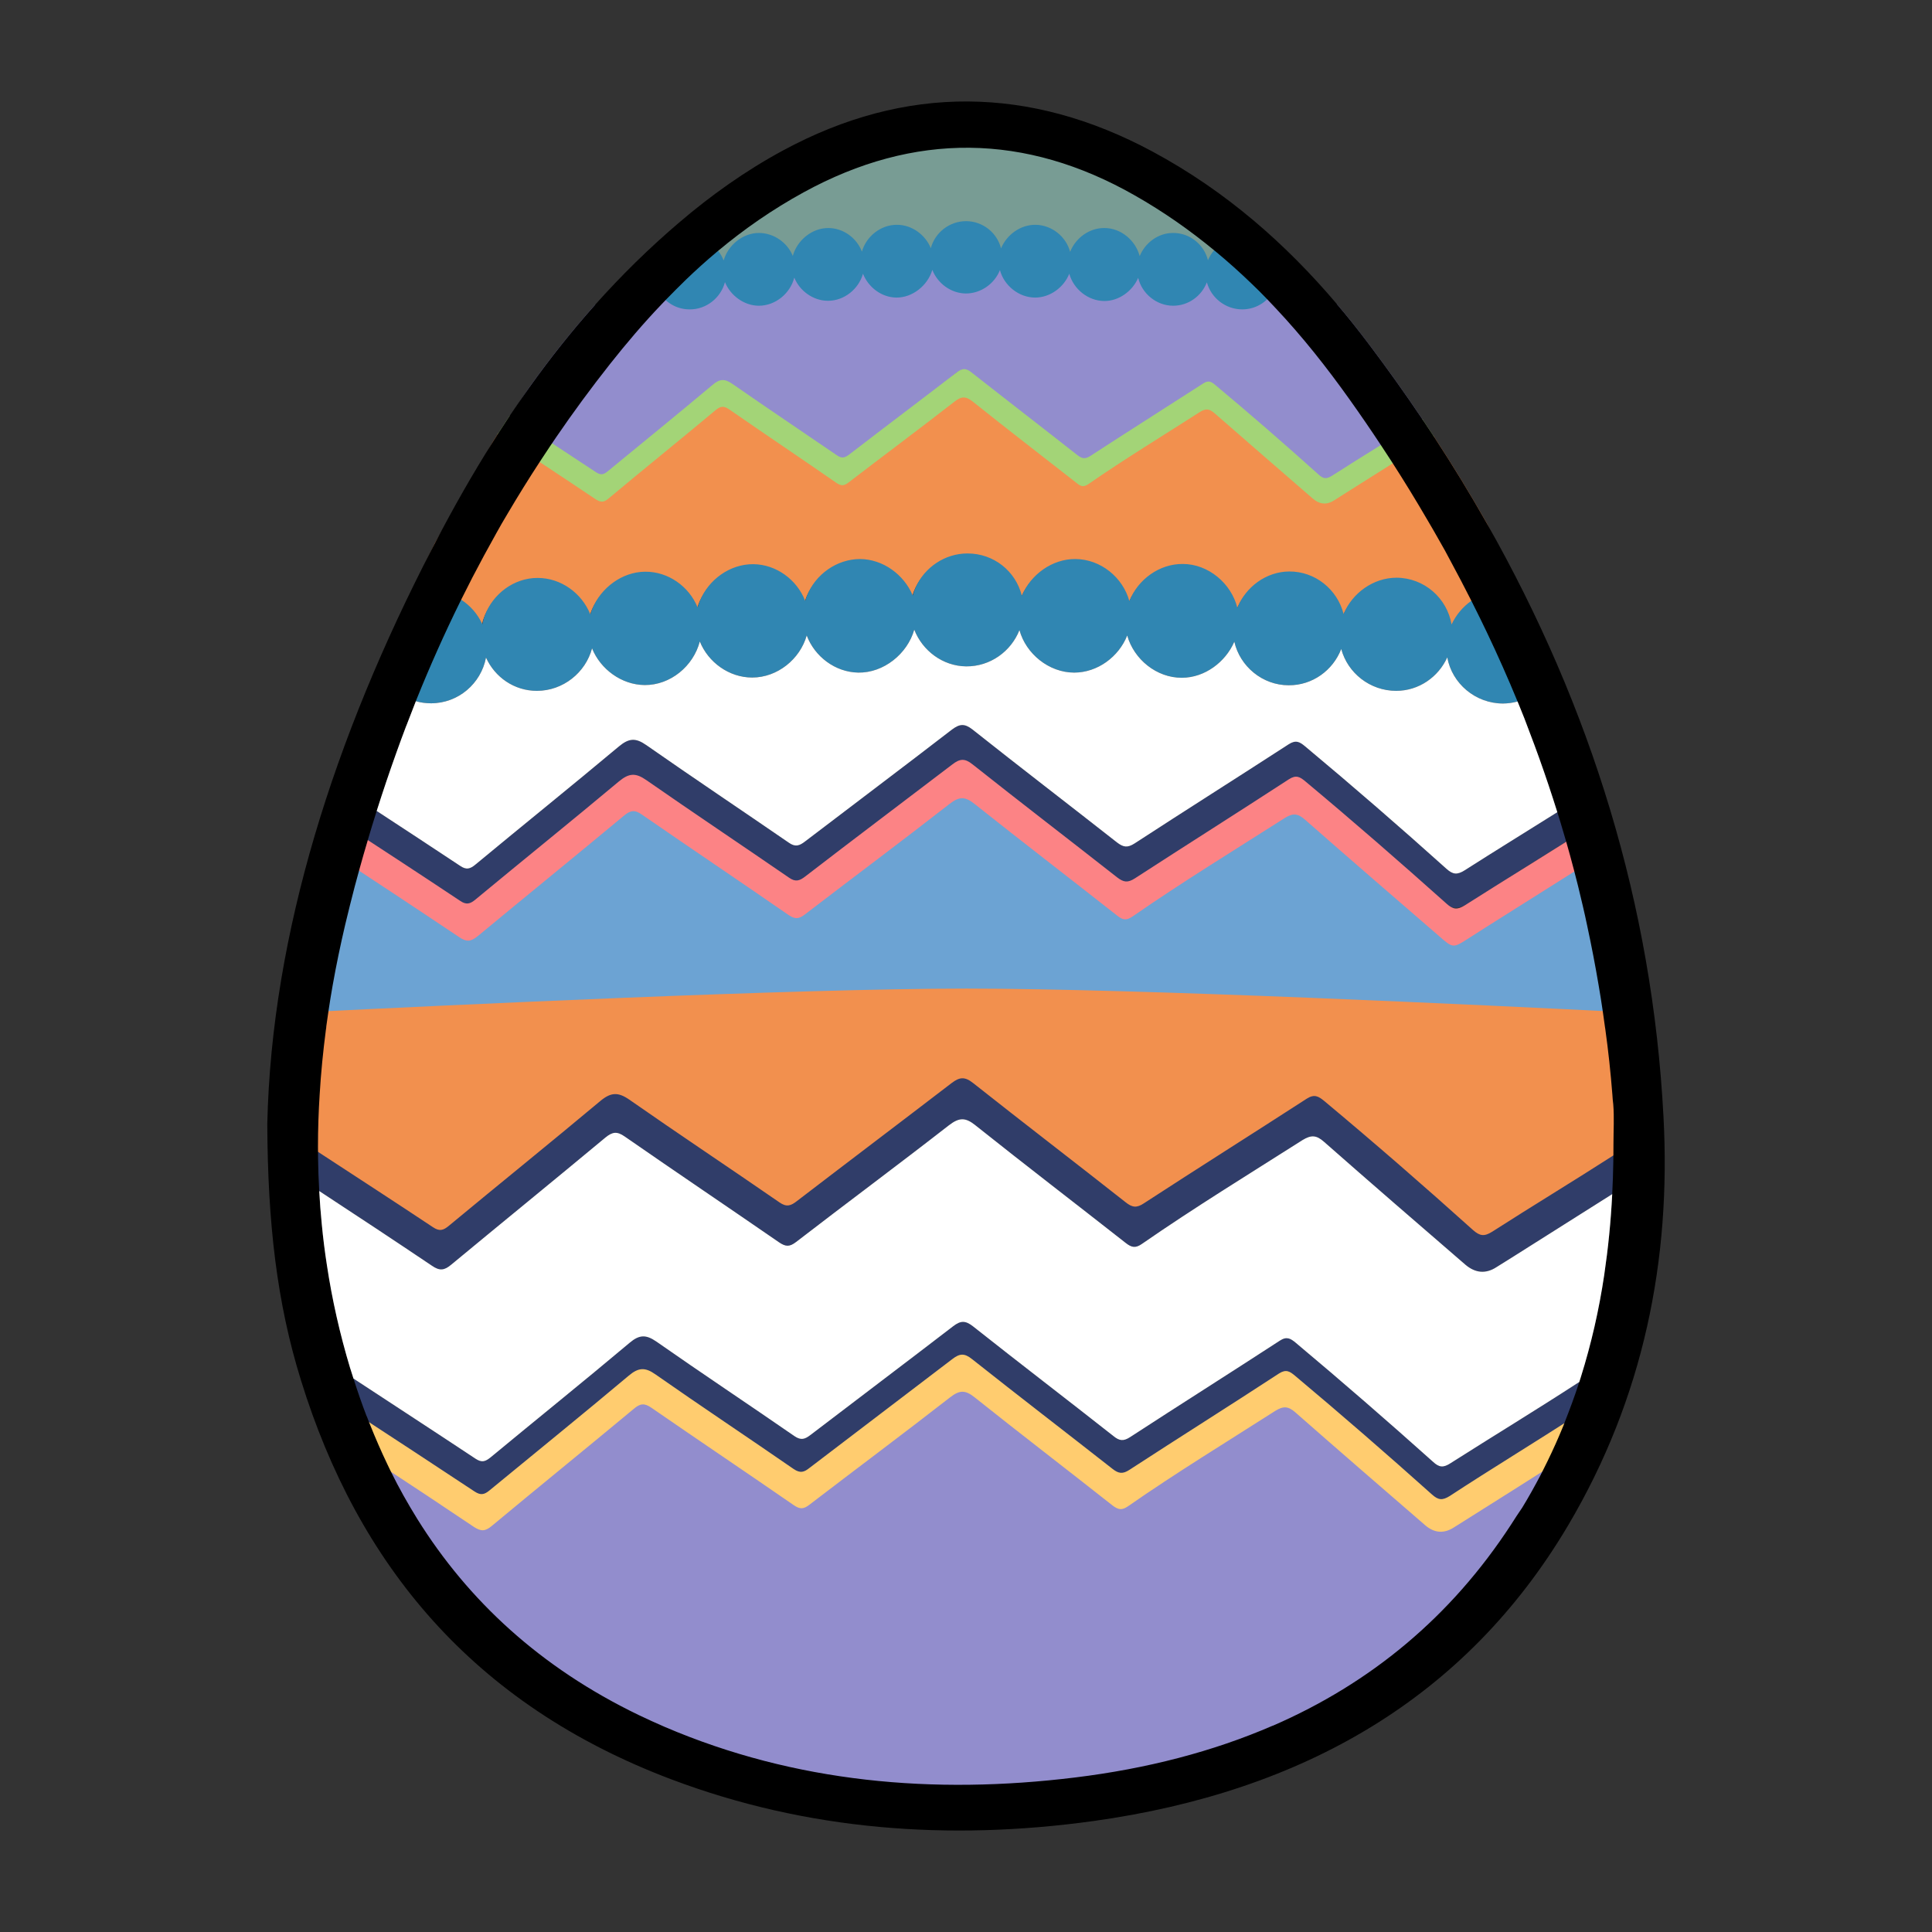 <?xml version="1.0" encoding="UTF-8"?><svg id="Calque_1" xmlns="http://www.w3.org/2000/svg" viewBox="0 0 900 900"><rect x="0" y="0" width="900" height="900" fill="#333333" stroke="none"/><defs><style>.cls-1,.cls-2,.cls-3,.cls-4,.cls-5,.cls-6,.cls-7,.cls-8,.cls-9,.cls-10,.cls-11{stroke-width:0px;}.cls-2{fill:#789c94;}.cls-3{fill:#6ca3d3;}.cls-4{fill:#3086b2;}.cls-5{fill:#a3d477;}.cls-6{fill:#303d69;}.cls-7{fill:#928dcd;}.cls-8{fill:#fff;}.cls-9{fill:#fc8385;}.cls-10{fill:#ffcc6f;}.cls-11{fill:#f2904e;}</style></defs><path class="cls-7" d="m727,676.73c-31.84,59.88-81.17,105.77-147.6,138.09-16.68,8.08-34.18,14.09-52.18,18.54-48.42,12.02-97.45,14.5-145.87,2.28-97.75-24.76-167.84-78.32-210.36-159.84,15.05,10.05,30.11,20.2,45.06,30.46,3.46,2.28,5.39,2.07,8.44-.52,22.38-18.85,44.86-37.5,67.24-56.46,3.05-2.59,5.09-2.9,8.44-.52,22.38,15.75,44.96,31.29,67.34,46.93,2.95,2.07,4.68,2.07,7.53-.21,22.17-17.4,44.55-34.39,66.63-51.8,4.48-3.52,7.12-3.63,11.6,0,21.67,17.61,43.74,34.81,65.51,52.31,2.54,2.07,4.27,2.38,7.12.31,22.89-16.06,46.49-30.87,69.88-46.1,3.76-2.38,6.1-2.28,9.46.73,20.45,18.34,40.99,36.36,61.54,54.49,6.51,5.8,6.51,5.7,13.63,1.04,2.44-1.66,4.98-3.21,7.43-4.77,13.02-8.18,26.04-16.47,39.16-24.97h0Z"/><path class="cls-11" d="m762.21,534.62c-.7.4-1.3.8-2,1.2-21.4,14-43.2,27.1-64.7,40.9-3.7,2.4-5.8,2.1-9-.7-22.8-20.4-45.9-40.5-69.4-60.2-2.6-2.2-4.5-3.3-8.1-1-25.2,16.4-50.6,32.4-75.8,48.8-3.5,2.2-5.5,1.9-8.6-.5-23.6-18.6-47.5-36.8-71-55.5-3.9-3.1-6.4-2.8-10,0-24,18.4-48.1,36.6-72.1,55-2.9,2.2-4.8,2.9-8.1.6-23.3-16-46.8-31.7-70-47.9-5.2-3.6-8.6-3.5-13.5.7-23.3,19.6-47,38.7-70.4,58-2.7,2.2-4.5,2.7-7.6.7-20.9-13.9-42-27.6-63-41.3-.3-.2-.6-.4-.9-.6-.4-19.1.5-54.1,2.4-73,69-3.5,229.6-11.1,310-11.1s239.8,7.6,309,11.1c1.4,14.2,2.3,44.6,2.8,59-.1,5.2,0,10.5,0,15.8h0Z"/><path class="cls-3" d="m759.31,471.62c-69.1-3.5-228.8-11.1-309-11.1s-240.9,7.7-310,11.1c2.6-25.6,7.1-51.1,12.6-76.4,20.4,13.4,40.8,26.8,61,40.4,3.4,2.3,5.5,2,8.5-.5,22.6-18.8,45.5-37.3,68.1-56.1,3.1-2.6,5.1-2.8,8.5-.5,22.6,15.7,45.5,31,68.2,46.7,3,2,4.7,2.1,7.6-.2,22.4-17.2,45.1-34.1,67.4-51.5,4.5-3.5,7.3-3.6,11.7,0,22,17.5,44.3,34.6,66.4,52,2.6,2,4.3,2.4,7.2.4,23.1-16,47.1-30.7,70.8-45.8,3.8-2.4,6.1-2.3,9.5.7,20.7,18.2,41.5,36.2,62.4,54.2q6.6,5.7,13.8,1.1c2.5-1.6,5-3.2,7.5-4.8,18.5-11.7,37.1-23.4,56-35.3,5.4,24.8,9.3,50,11.8,75.6h0Z"/><path class="cls-11" d="m708.81,277.72c-2.7-1.01-5.7-1.62-8.8-1.62-5.17-.05-10.1,1.6-14.28,4.4-4.31,2.88-7.84,6.99-10.02,11.72-2.1-12.47-12.7-22.1-25.6-22.1-10.8-.1-20.7,7.3-24.7,17.13-2.8-11.56-13.2-20.17-25.4-20.07-10.7,0-20.2,7.2-24.1,17.13-2.8-11.45-13.5-20.58-25.4-20.68-10.49,0-20.07,6.82-24.32,16.17-.03.07-.06.13-.09.2h0c-.18.39-.34.78-.49,1.17-3-11.15-13.3-19.77-25.1-19.87-10.38-.1-19.93,6.6-24.36,15.89-.03.06-.05.12-.08.18-.03.05-.05.09-.07.14-.17.37-.34.74-.49,1.12-2.8-11.55-13-19.97-25.3-19.97-10.21,0-19.21,6.07-23.57,14.78-.03.03-.04.07-.05.1-.01.01-.01.03-.02.04-.58,1.16-1.07,2.37-1.47,3.62h0c-.14.45-.27.89-.39,1.33-3.9-9.73-13.7-17.13-24.5-17.23-10.51-.09-20.06,6.81-24.29,16.2-.01.01-.01.03-.02.04-.32.72-.61,1.46-.87,2.21-.15.43-.29.87-.42,1.32-3.8-9.94-13.3-17.24-24.2-17.34-10.51-.09-20.17,6.89-24.43,16.33-.01.01-.01.02-.01.03-.4.89-.76,1.8-1.05,2.74-.15.45-.29.92-.41,1.38-3.9-9.83-13.6-17.03-24.5-16.93-10.24.09-19.71,6.93-23.99,16.11-.05.09-.08.18-.12.27-.37.79-.68,1.59-.96,2.41-.16.46-.3.92-.43,1.38-3.8-10.03-13.6-17.33-24.6-17.23-10.55,0-19.95,6.93-24.02,16.4-.01,0-.01,0-.01.02-.02.06-.04.11-.06.17-.51,1.2-.93,2.46-1.25,3.73-.14.52-.26,1.05-.36,1.58-2.08-4.8-5.54-8.89-9.9-11.71-4.01-2.59-8.77-4.11-13.9-4.11-3.28,0-6.46.6-9.45,1.91-.02.01-.03.01-.05.02.16-.37.32-.74.49-1.11,3.55-8.1,7.28-16.12,11.19-24.05.02-.03.03-.07.05-.1.02-.03.03-.06.05-.09l26.91-47.06c.72-1.16,1.46-2.32,2.2-3.48.12-.2.25-.41.39-.61,6.51,4.32,13.02,8.65,19.52,13,8.55,5.73,17.09,11.48,25.6,17.27,2.5,1.72,4,1.52,6.2-.4,16.6-13.99,33.3-27.68,49.8-41.67,2.3-1.93,3.8-2.13,6.3-.3,16.6,11.65,33.3,23.01,49.9,34.67,2.2,1.52,3.5,1.52,5.6-.1,16.4-12.78,33-25.35,49.4-38.22,3.3-2.64,5.3-2.64,8.6,0,16.1,12.97,32.4,25.64,48.6,38.62,1.9,1.52,3.1,1.72,5.2.31,16.9-11.87,34.5-22.81,51.8-33.97,2.8-1.82,4.5-1.72,7,.51,15.1,13.48,30.4,26.87,45.7,40.25,3.2,2.84,6.6,3.14,10.1.81,1.8-1.22,3.7-2.33,5.5-3.55,7.11-4.56,14.24-9.12,21.42-13.72,6.37-4.07,12.78-8.18,19.24-12.32.15.23.3.46.45.69,8.67,13.25,16.85,26.65,24.52,40.21t.01.02c1.68,3.3,3.33,6.62,4.96,9.96,3.76,7.23,7.25,14.82,10.56,22.44.21.49.43.99.64,1.48Z"/><path class="cls-7" d="m662.97,195.85c-6.3,4.26-12.65,8.41-19.01,12.55-7.87,5.13-15.76,10.22-23.55,15.44-2.6,1.67-4,1.57-6.2-.52-15.8-14.78-31.9-29.25-48.2-43.52-1.8-1.56-3.1-2.39-5.6-.72-17.5,11.87-35.1,23.42-52.6,35.19-2.4,1.66-3.8,1.35-6-.42-16.4-13.43-32.9-26.65-49.3-40.08-2.7-2.19-4.4-1.98-7,0-16.6,13.32-33.4,26.44-50,39.77-2,1.56-3.4,2.08-5.7.41-16.1-11.55-32.5-22.9-48.6-34.56-3.6-2.6-6-2.5-9.4.41-16.2,14.16-32.6,27.91-48.9,41.96-1.9,1.56-3.1,1.98-5.3.42-7.05-4.88-14.12-9.72-21.21-14.55-6.39-4.36-12.79-8.7-19.19-13.04.17-.27.34-.54.51-.8,2.7-4.22,5.46-8.39,8.28-12.5.06-.07.11-.15.16-.22.05-.07.1-.15.15-.22.04-.07.08-.14.13-.2,9.54-13.38,19.77-26.33,30.86-38.75.06.08.14.15.21.22,3.05,3.06,7.21,4.89,11.8,4.89,8.2,0,15-6.25,16.5-14.26,1.08,2.56,2.72,4.79,4.76,6.51,2.85,2.45,6.47,3.9,10.44,3.9,7.9,0,14.6-5.63,16.5-13.23,2.5,6.46,8.9,11.35,15.8,11.46,7.7.1,14.6-5.94,16.5-13.64,2.5,6.45,8.8,11.35,15.7,11.24,7.6,0,14.3-5.72,16.3-13.12,2.4,6.56,8.5,11.46,15.5,11.56,7.6.1,14.7-5.83,16.8-13.43,2.4,6.56,8.6,11.35,15.6,11.45,7.2.11,13.4-4.68,15.9-11.35,2,7.4,8.8,13.33,16.4,13.33,7,0,13.4-5,15.9-11.56,2,7.4,8.8,13.23,16.4,13.23,6.8,0,13.1-4.9,15.7-11.25,1.7,7.71,8.4,13.54,16.3,13.54,7.1,0,13.3-4.69,15.7-11.35,1.9,7.49,8.6,13.12,16.5,13.12,4.25,0,8.16-1.71,11.12-4.47,1.77-1.66,3.21-3.69,4.18-5.94,1.4,8.22,8.5,14.47,16.8,14.36,4.6,0,8.84-2.01,11.91-5.21.09-.08.17-.17.24-.26,5.25,6.17,10.29,12.51,15.15,18.98,8.56,11.38,16.76,22.88,24.57,34.5.17.24.34.49.49.73Z"/><path class="cls-2" d="m599.21,120.47c-1.6,1.64-3,3.48-3.9,5.53-1.3-8.08-8.2-14.33-16.5-14.33-7,0-13.3,4.71-15.9,11.15-1.8-7.47-8.5-13.1-16.3-13-6.9,0-13,4.71-15.5,11.05-1.8-7.47-8.7-13.41-16.4-13.41-7.1,0-13.5,4.81-16,11.36-1.9-7.27-8.5-12.79-16.1-12.89-7-.1-13.5,4.71-16.1,11.26-1.8-7.47-8.4-13-16.3-13s-14.5,5.53-16.4,12.89c-2.5-6.34-8.8-11.15-15.7-11.15-7.6,0-14.4,5.53-16.4,12.79-2.4-6.45-8.6-11.26-15.5-11.26-7.7-.1-14.7,5.83-16.7,13.3-2.5-6.34-8.8-11.05-15.8-10.95-7.5.1-14.4,5.83-16.4,13.1-2.5-6.45-8.8-11.26-15.8-11.26-8.1,0-15,6.34-16.5,14.22-.9-2.05-2.2-3.89-3.7-5.42,10.3-9.31,21.2-18.11,32.9-26.09,21.6-14.84,44.6-26.81,70.1-32.34,12.6-2.76,25.2-6.45,38.8-4.81,8,.92,16.5-1.43,24.9-.51,43.4,5.01,81.6,22.72,115.6,50.35,5.2,4.3,10.5,8.8,15.6,13.41h0Z"/><path class="cls-4" d="m623.11,142.52c-3.1,3.3-7.4,5.4-12.3,5.4-8.3,0-15.3-6-16.8-13.8-2.6,5.9-8.5,10-15.3,10-7.8,0-14.5-5.3-16.5-12.6-2.5,6.4-8.6,10.9-15.7,10.9-7.8,0-14.6-5.7-16.3-13-2.6,6.1-8.9,10.8-15.7,10.8-7.6,0-14.4-5.5-16.4-12.7-2.5,6.3-8.9,11.1-15.9,11.1-7.6,0-14.5-5.6-16.4-12.8-2.5,6.3-8.8,10.9-15.9,10.9-7-.1-13.1-4.7-15.6-11-2.1,7.2-9.2,13-16.8,12.9-6.9-.1-13-4.8-15.5-11.1-2,7.1-8.7,12.6-16.3,12.6-6.9,0-13.2-4.6-15.7-10.8-1.9,7.4-8.8,13.1-16.5,13.1-6.9,0-13.3-4.8-15.8-11-1.9,7.3-8.7,12.8-16.5,12.7-6.8,0-12.6-4.1-15.2-10-1.5,7.8-8.3,13.7-16.5,13.7-4.9,0-9.3-2-12.4-5.3l23.9-23.5.1-.1c1.6,1.5,2.8,3.3,3.7,5.3,1.5-7.8,8.5-13.9,16.5-13.9,7.1,0,13.3,4.6,15.8,11,2-7.1,8.9-12.8,16.4-12.8,7,0,13.3,4.5,15.8,10.7,2-7.3,9-13.1,16.7-13,7,.1,13.1,4.7,15.5,11,2-7.1,8.8-12.6,16.4-12.5,6.9,0,13.2,4.7,15.7,10.9,1.9-7.2,8.6-12.6,16.4-12.6s14.5,5.4,16.3,12.7c2.6-6.3,9-11.1,16.1-11,7.6.1,14.2,5.5,16.1,12.6,2.5-6.4,8.9-11.2,16-11.1,7.7,0,14.5,5.8,16.4,13.1,2.5-6.2,8.6-10.8,15.5-10.8,7.8-.1,14.5,5.4,16.3,12.7,2.6-6.2,8.9-10.9,15.9-10.9,8.3.1,15.2,6.1,16.5,14,.9-2,2.3-3.9,3.9-5.4,8.5,7.6,16.5,15.5,24.1,23.6h0Z"/><path class="cls-5" d="m232.01,201.61l-.36.63s-.03-.01-.04-.02l.4-.61Z"/><path class="cls-5" d="m668.12,203.61c-6.48,4.11-12.91,8.18-19.31,12.23-7.24,4.57-14.46,9.13-21.7,13.68-1.8,1.2-3.7,2.3-5.5,3.5-3.5,2.3-6.9,2-10.1-.8-15.2-13.2-30.5-26.4-45.7-39.7-2.5-2.2-4.2-2.3-7-.5-17.3,11.1-34.9,21.8-51.8,33.5-2.1,1.4-3.4,1.2-5.2-.3-16.2-12.7-32.5-25.2-48.6-38.1-3.3-2.6-5.3-2.6-8.6,0-16.3,12.7-33,25.1-49.4,37.7-2.1,1.6-3.4,1.6-5.6.1-16.6-11.5-33.3-22.7-49.9-34.2-2.5-1.7-4-1.6-6.3.3-16.5,13.8-33.3,27.3-49.8,41.1-2.2,1.9-3.7,2.1-6.2.4-8.65-5.8-17.33-11.57-26.02-17.3-6.52-4.32-13.06-8.61-19.59-12.88.12-.2.25-.41.39-.61,1.74-2.72,3.5-5.42,5.29-8.1.08.05.16.11.24.16,6.49,4.23,12.98,8.46,19.46,12.7,6.86,4.49,13.71,9,20.53,13.53,2.2,1.4,3.4,1.1,5.3-.4,16.3-13.4,32.7-26.7,48.9-40.3,3.4-2.9,5.7-3,9.4-.4,16.1,11.2,32.4,22.1,48.6,33.2,2.3,1.6,3.7,1.1,5.7-.4,16.6-12.8,33.4-25.4,50-38.2,2.6-2,4.3-2.2,7,0,16.4,12.9,32.9,25.6,49.3,38.5,2.2,1.7,3.6,1.9,6,.4,17.5-11.4,35.1-22.5,52.6-33.8,2.5-1.6,3.8-.8,5.6.7,16.3,13.6,32.4,27.6,48.2,41.8,2.2,2,3.6,2.1,6.2.5,7.51-4.83,15.14-9.56,22.74-14.3,6.45-4.03,12.89-8.07,19.23-12.2.17.24.34.49.49.73,1.59,2.35,3.15,4.71,4.7,7.07.15.23.3.46.45.69Z"/><path class="cls-4" d="m723.7,312.92c-3.33,6.73-9.41,11.85-16.77,13.86-2.15.59-4.4.92-6.73.94-12.9,0-23.8-9.3-26-21.5-4.1,9.1-13.2,15.6-23.8,15.6-12.2,0-22.6-8.3-25.6-19.5-3.8,9.9-13.4,17-24.5,16.9-12.2,0-22.7-8.8-25.3-20.3-4.1,9.5-13.8,16.8-24.4,16.8-11.8.1-22.4-8.6-25.5-19.7-3.9,9.9-13.8,17.3-24.7,17.3-11.8,0-22.5-8.8-25.5-19.8-3.9,9.9-13.6,17-24.8,16.9-10.9-.1-20.4-7.3-24.2-17.1-3.2,11.3-14.3,20.2-26.1,20-10.8-.2-20.3-7.5-24-17.3-3.1,11-13.6,19.6-25.4,19.6-10.8,0-20.5-7.1-24.4-16.8-3,11.5-13.7,20.4-25.7,20.3-10.8-.1-20.6-7.4-24.5-17.1-3,11.3-13.5,19.8-25.7,19.8-10.6,0-19.6-6.4-23.7-15.5-2.3,12.1-12.9,21.3-25.6,21.3-2.45,0-4.83-.33-7.09-.96-7.33-2.02-13.42-7.09-16.71-13.74v-.1l13.96-34.61.44-1.09c3-1.2,6.2-1.9,9.5-1.9,5.12.05,9.89,1.57,13.92,4.15,4.22,2.71,7.62,6.59,9.75,11.17.05.09.09.19.13.28.27-1.43.67-2.83,1.18-4.18,0-.01,0-.02.01-.02,3.75-9.97,13.51-17.4,24.51-17.4s20.6,7.13,24.54,16.85c.02.05.04.1.06.15.25-.87.55-1.72.9-2.56,3.98-9.77,13.82-17.25,24.6-17.34,10.83-.1,20.47,6.91,24.42,16.51.03.06.05.13.08.19.26-1,.58-1.98.97-2.93,0,0,0-.02.01-.03,3.95-9.94,13.98-17.33,24.92-17.24,10.74.1,20.29,7.22,24.13,16.93.03.06.05.11.07.17.23-.82.51-1.63.82-2.42,3.87-9.8,13.77-17.08,24.78-17.08,10.72.1,20.35,7.29,24.4,16.78.04.07.07.15.1.22.36-1.34.82-2.63,1.39-3.88,0-.03.02-.07.05-.1,4.15-9.15,13.53-15.62,24.06-15.62,12.3,0,22.49,8.3,25.3,19.69.02-.05.04-.09.07-.14,4.13-9.73,14.09-17.05,24.93-16.95,11.8.1,22.09,8.59,25.1,19.59.03-.07.06-.14.09-.21,3.96-9.89,13.89-17.18,24.81-17.08,11.9,0,22.6,9.1,25.4,20.4,3.9-9.7,13.4-16.8,24.1-16.9,12.2-.1,22.5,8.4,25.4,19.8,4-9.7,13.8-16.9,24.7-16.9,12.9.1,23.5,9.5,25.6,21.8,2.01-4.39,5.24-8.24,9.22-11.04,4.35-3.08,9.59-4.91,15.08-4.86,2.68,0,5.22.45,7.67,1.22.38.12.75.25,1.13.38,5.1,12.2,10,24.2,14.4,36.3Z"/><path class="cls-6" d="m744.41,382.72s-.06.04-.09.06c-1.82,1.14-3.64,2.29-5.45,3.42-3.11,1.96-6.2,3.91-9.29,5.85-7.21,4.54-14.38,9.05-21.53,13.57-5.49,3.46-10.96,6.93-16.44,10.4-2.5,1.6-5,3.2-7.5,4.8-.68.44-1.36.81-2.04,1.1-1.9.86-3.77,1.14-5.6.87-2.1-.3-4.15-1.33-6.16-3.07-20.9-18-41.7-36-62.4-54.2-3.4-3-5.7-3.1-9.5-.7-23.7,15.1-47.7,29.8-70.8,45.8-2.9,1.9-4.6,1.6-7.2-.4-22.1-17.4-44.4-34.5-66.4-52-4.4-3.6-7.2-3.5-11.7,0-22.3,17.4-45,34.3-67.4,51.5-2.9,2.3-4.6,2.2-7.6.2-22.7-15.7-45.6-31-68.2-46.7-3.4-2.3-5.4-2.1-8.5.5-22.6,18.8-45.5,37.3-68.1,56.1-3,2.5-5.1,2.8-8.5.5-14.25-9.57-28.5-19.04-42.83-28.47-4.98-3.28-9.97-6.56-14.97-9.83l.12-.49.08-.31c1-4.6,2.2-9.1,3.4-13.7,5.22,3.42,10.45,6.83,15.67,10.25,12.97,8.49,25.93,16.99,38.83,25.55,2.9,2,4.7,1.5,7.2-.6,22.2-18.4,44.7-36.5,66.8-55,4.7-3.9,7.8-4.1,12.8-.6,21.9,15.3,44.2,30.2,66.3,45.4,3.1,2.2,5,1.5,7.7-.6,22.8-17.4,45.7-34.6,68.4-52.1,3.5-2.6,5.8-2.9,9.5,0,22.3,17.7,44.9,35,67.3,52.6,3,2.3,4.9,2.6,8.2.5,23.8-15.5,47.9-30.7,71.8-46.2,3.4-2.2,5.2-1.1,7.7,1,22.3,18.6,44.2,37.6,65.8,57,3,2.7,5,2.9,8.5.7,14.31-9.15,28.79-18.03,43.15-27.07,5.1-3.22,10.19-6.45,15.25-9.73,1.2,4.6,2.4,9.2,3.5,13.8l.2.3Z"/><path class="cls-9" d="m747.61,397.02c-18.9,11.9-37.4,23.6-56,35.3-2.5,1.6-5,3.2-7.5,4.8-7.2,4.6-7.2,4.7-13.8-1.1-20.8-18-41.7-36-62.4-54.2-3.4-3-5.7-3.1-9.5-.7-23.7,15.1-47.7,29.8-70.8,45.8-2.9,2-4.6,1.7-7.2-.4-22.1-17.4-44.4-34.5-66.4-52-4.5-3.6-7.2-3.5-11.7,0-22.3,17.4-45,34.3-67.4,51.5-2.9,2.2-4.6,2.2-7.6.2-22.7-15.7-45.5-31-68.2-46.7-3.4-2.4-5.4-2.1-8.5.5-22.6,18.8-45.4,37.3-68.1,56.1-3.1,2.5-5.1,2.8-8.5.5-20.3-13.6-40.6-27-61-40.4.6-2.9,1.3-5.8,1.9-8.6.4-1.8.8-3.5,1.2-5.3l.2-.8c19.4,12.7,38.8,25.3,58,38.1,2.9,2,4.7,1.5,7.2-.6,22.2-18.4,44.7-36.5,66.8-55,4.7-3.9,7.8-4.1,12.8-.6,22,15.3,44.3,30.2,66.4,45.4,3.1,2.2,5,1.5,7.7-.6,22.7-17.5,45.6-34.7,68.4-52.1,3.5-2.7,5.8-3,9.5,0,22.3,17.7,44.9,35,67.3,52.6,3,2.3,4.9,2.6,8.2.5,23.9-15.5,48-30.7,71.8-46.2,3.4-2.2,5.2-1.1,7.7,1,22.3,18.6,44.2,37.7,65.8,57,3,2.7,5,2.9,8.5.7,20.4-13,41.1-25.5,61.4-38.7.2-.1.3-.2.5-.3l.1.5c1.1,4.4,2.1,9.1,3.2,13.8h0Z"/><path class="cls-6" d="m762.21,531.62c0,.3,0,.6-.01.89.01.71,0,1.42-.02,2.13-.04,4.97-.22,9.89-.47,14.88-3.57,2.26-7.13,4.5-10.68,6.75-15.35,9.69-30.55,19.29-45.82,28.95-2.7,1.7-5.3,3.3-8,5-5,3.3-9.9,2.9-14.6-1.1-22-19-44-38-65.8-57.2-3.6-3.2-6-3.3-10.1-.8-25,15.9-50.3,31.4-74.7,48.3-3,2.1-4.8,1.8-7.6-.4-23.3-18.3-46.8-36.3-70-54.8-4.7-3.8-7.6-3.7-12.4,0-23.5,18.3-47.5,36.1-71.1,54.3-3.1,2.4-4.9,2.3-8,.2-23.9-16.5-48-32.7-71.9-49.3-3.6-2.5-5.7-2.2-9,.5-23.8,19.8-47.9,39.4-71.8,59.2-3.2,2.7-5.4,3-9,.5-17.42-11.72-34.98-23.31-52.5-34.8h0c-3.4-2.24-6.8-4.47-10.2-6.7-.4-6.2-.7-12.3-.8-18.4.08.06.17.11.25.17.22.14.43.29.65.43,3.17,2.09,6.35,4.17,9.53,6.25,17.84,11.67,35.73,23.25,53.47,35.05,3.1,2.1,4.9,1.6,7.6-.7,23.4-19.4,47.1-38.5,70.4-58,4.9-4.1,8.3-4.3,13.5-.7,23.2,16.2,46.7,31.8,70,47.9,3.3,2.3,5.3,1.6,8.1-.6,24-18.4,48.1-36.6,72.1-55,3.7-2.8,6.1-3.1,10,0,23.5,18.6,47.4,36.9,71,55.5,3.1,2.5,5.2,2.8,8.6.5,25.2-16.4,50.6-32.4,75.8-48.7,3.6-2.3,5.5-1.1,8.1,1,23.5,19.6,46.6,39.7,69.4,60.2,3.2,2.8,5.2,3.1,9,.7,18.71-12.01,37.71-23.48,56.37-35.48h0c2.78-1.8,5.56-3.6,8.33-5.42.9-.5,1.59-.9,2.29-1.19h.01Z"/><path class="cls-6" d="m742.01,641.12c-2.3,6.1-4.7,12.1-7.3,18l-.6,1.5s-.07.04-.1.07c-1.94,1.21-3.87,2.43-5.8,3.65-14.49,9.14-28.85,18.21-43.2,27.28-2.4,1.5-4.9,3-7.3,4.6-7,4.5-7,4.6-13.4-1-20.2-17.5-40.4-34.9-60.5-52.6-3.3-2.9-5.6-3-9.3-.7-23,14.7-46.2,29-68.7,44.5-2.8,2-4.5,1.7-7-.3-21.4-16.9-43.1-33.5-64.4-50.5-4.4-3.5-7-3.4-11.4,0-21.7,16.8-43.7,33.2-65.5,50-2.8,2.2-4.5,2.2-7.4.2-22-15.1-44.2-30.1-66.2-45.3-3.3-2.3-5.3-2-8.3.5-22,18.3-44.1,36.3-66.1,54.5-3,2.5-4.9,2.7-8.3.5-16.22-10.88-32.53-21.67-48.84-32.38-1.99-1.31-3.97-2.62-5.96-3.92l-.54-1.17-.56-1.23c-2.7-6.3-5.3-12.7-7.7-19.3,1.4.5,3.2,1.6,5.9,3.4.38.25.77.5,1.15.75h0c18.92,12.45,37.93,24.8,56.85,37.35,2.9,1.9,4.5,1.4,7-.6,21.5-17.8,43.4-35.4,64.8-53.4,4.5-3.8,7.6-3.9,12.4-.6,21.3,14.9,43,29.3,64.4,44.1,3.1,2.1,4.9,1.4,7.5-.6,22.1-16.9,44.3-33.6,66.4-50.6,3.4-2.6,5.6-2.8,9.2,0,21.7,17.2,43.7,34,65.4,51.1,2.8,2.3,4.7,2.6,7.9.5,23.2-15.1,46.5-29.8,69.7-44.9,3.2-2.1,5-1,7.4,1,21.6,18.1,42.9,36.6,63.9,55.4,2.9,2.7,4.8,2.9,8.2.7,19.8-12.6,39.9-24.8,59.6-37.6.13-.08.26-.16.38-.24,2.35-1.47,4.42-2.47,6.32-2.66Z"/><path class="cls-10" d="m734.71,659.12l-.9,2c-3.3,7.3-6.8,14.5-10.6,21.4-12.9,8.2-25.7,16.3-38.6,24.4-2.4,1.5-4.9,3.1-7.3,4.6q-7,4.5-13.4-1c-20.2-17.5-40.5-35-60.5-52.6-3.3-2.9-5.6-3-9.3-.7-23,14.7-46.3,28.9-68.7,44.5-2.8,1.9-4.4,1.6-7-.3-21.4-16.9-43.1-33.5-64.4-50.5-4.4-3.5-7-3.4-11.4,0-21.7,16.9-43.7,33.3-65.5,50-2.8,2.2-4.5,2.2-7.4.2-22-15.2-44.2-30.1-66.2-45.3-3.3-2.3-5.3-2.1-8.3.5-22,18.3-44.1,36.2-66.1,54.5-3,2.5-4.9,2.7-8.3.5-14.7-9.9-29.5-19.7-44.3-29.4h0c-3.7-7-7.2-14.2-10.5-21.6h0l-1.1-2.4c18.8,12.3,37.5,24.5,56.2,36.9,2.9,1.9,4.6,1.4,7-.6,21.6-17.8,43.4-35.4,64.8-53.4,4.5-3.8,7.6-4,12.4-.6,21.3,14.9,43,29.3,64.4,44.1,3.1,2.1,4.9,1.5,7.5-.6,22.1-16.9,44.3-33.7,66.4-50.6,3.4-2.6,5.6-2.9,9.2,0,21.7,17.2,43.6,34,65.4,51.1,2.9,2.3,4.8,2.5,7.9.5,23.2-15.1,46.6-29.8,69.7-44.9,3.3-2.1,5-1,7.4,1,21.6,18.1,42.9,36.6,63.9,55.4,2.9,2.6,4.8,2.8,8.2.7,20-13.1,39.9-25.1,59.4-37.8h0Z"/><path class="cls-1" d="m774.91,520.12c-5.18-98.73-33.75-190.64-82.26-276.28t-.01-.02c-7.67-13.56-15.85-26.96-24.52-40.21-.15-.23-.3-.46-.45-.69-1.55-2.36-3.11-4.72-4.7-7.07-.15-.24-.32-.49-.49-.73-7.81-11.62-16.01-23.12-24.57-34.5-4.86-6.47-9.9-12.81-15.15-18.98-23.74-27.98-51.6-52.59-85.85-71.02-57.1-30.7-115.1-31.4-172.2-.5-17.4,9.4-33.7,21-48.4,33.6-14.12,12.03-27.06,24.8-39.01,38.18-11.09,12.42-21.32,25.37-30.86,38.75-.05.06-.09.13-.13.2-.05.07-.1.15-.15.22-.05.07-.1.15-.16.22-2.91,4.08-5.74,8.18-8.52,12.34-1.79,2.68-3.55,5.38-5.29,8.1-.14.2-.27.41-.39.61-.74,1.16-1.48,2.32-2.2,3.48-9.65,15.28-18.55,31.01-26.91,47.06-.02.03-.03.06-.05.09-.02.03-.03.07-.05.1-.46.88-.92,1.77-1.38,2.65-45.3,87.6-74.7,178.9-76.7,267.8.1,23,1.2,43.8,3.69,63.39,2.48,19.59,6.36,37.96,12.01,56.11,26.4,85.3,79.6,150.8,172.6,185.9,63.1,23.8,129.2,28.7,196.5,19.4,98.3-13.7,173.7-57.7,221.1-137.6,35.3-59.6,48.1-123.9,44.5-190.6Zm-25.3,55.2c-.6,6.2-1.4,12.4-2.3,18.6-1.2,8.05-2.7,16.05-4.51,23.99-1.82,7.93-3.94,15.81-6.39,23.61-.23.75-.47,1.51-.72,2.26-2.07,6.45-4.44,12.82-6.97,19.2h0c-.07.19-.14.36-.21.54v.1c-.1.24-.2.48-.3.72-2.25,5.49-4.68,10.93-7.31,16.32-.78,1.62-1.59,3.24-2.41,4.85h0c-.36.71-.72,1.41-1.08,2.11-2.6,4.9-5.3,9.8-8.3,14.7-1.7,2.4-3.4,5.1-5.2,7.9-28,43-65.4,73.9-111,93.7h-.1c-13.85,6-28.47,11-43.83,15.01-15.34,4.01-31.42,7.04-48.17,9.09-66,8.1-130.4,2.4-191-23.5-4.2-1.8-8.3-3.7-12.3-5.6-45.8-22.1-79.4-53.3-103.1-91.3-4.41-7.13-8.55-14.43-12.26-21.99h0c-.25-.51-.5-1.01-.74-1.51-.32-.66-.64-1.33-.96-2-2.87-6-5.56-12.18-8.08-18.48-.15-.38-.3-.75-.45-1.13h0c-.34-.87-.68-1.73-1.01-2.59-.1-.1-.1-.3-.2-.4-2.18-5.65-4.16-11.43-6.05-17.34h0c-.46-1.42-.91-2.84-1.35-4.26l-.2-.6c-4.8-15.9-8.4-31.9-10.8-47.8-1-6.4-1.8-12.8-2.4-19.1-.52-5.21-.92-10.4-1.2-15.6h0c-.3-5.13-.48-10.24-.55-15.36h0c-.02-.97-.03-1.93-.02-2.89-.02-.81-.02-1.63-.02-2.44,0-8.1.27-16.21.79-24.31.6-10.1,1.6-20.1,2.9-30.1.1-.6.2-1.2.2-1.7.31-2.34.64-4.68,1-7.02.59-3.97,1.24-7.94,1.94-11.91,1.67-9.45,3.64-18.89,5.86-28.37.7-3,1.5-6,2.2-9,.8-3,1.5-6,2.3-9,.63-2.38,1.28-4.76,1.94-7.13.07-.27.15-.54.22-.81,1.2-4.32,2.43-8.64,3.71-12.93.04-.17.09-.34.15-.51,1.34-4.55,2.72-9.07,4.15-13.57,2.88-9.09,5.92-18.11,9.13-27.05,1.5-4.2,3-8.3,4.6-12.5q0-.1.1-.2c1.47-3.76,2.93-7.59,4.4-11.36.13-.35.27-.7.4-1.04,6.17-15.29,12.88-30.36,20.2-45.21.17-.35.34-.69.51-1.04,3.43-6.93,6.99-13.81,10.69-20.65,1.8-3.3,3.6-6.6,5.4-9.8,0-.1.1-.1.1-.2,1.8-3.3,3.7-6.5,5.6-9.7,4.73-8.01,9.65-15.95,14.78-23.8.09-.16.2-.33.32-.49,1.54-2.37,3.1-4.74,4.69-7.1.26-.38.51-.76.78-1.14.62-.93,1.25-1.85,1.88-2.78,7.92-11.59,16.3-22.99,25.15-34.19,7.6-9.6,15.5-18.9,24-27.8.62-.65,1.24-1.3,1.86-1.94.17-.17.33-.35.5-.52,2.95-3.05,5.96-6.04,9.04-9.04,4.6-4.43,9.35-8.71,14.27-12.84.22-.19.43-.37.65-.54,12.14-10.13,25.32-19.29,39.78-27.22,51.6-28.3,103.4-27.6,154.3,1.4,13.36,7.59,25.6,16.18,36.97,25.56.29.22.58.46.86.7,5.7,4.72,11.18,9.64,16.47,14.74,2.29,2.17,4.54,4.4,6.72,6.67.24.24.47.47.68.71,1.33,1.37,2.63,2.74,3.9,4.12,12.6,13.4,23.9,27.7,34.5,42.6,5,7.03,9.85,14.1,14.54,21.2.24.36.48.72.71,1.08,1.51,2.28,3,4.56,4.47,6.84.13.2.25.4.38.6,5.52,8.59,10.81,17.24,15.9,25.98,1.9,3.2,3.8,6.5,5.6,9.7,1.9,3.3,3.7,6.5,5.4,9.8,3.33,6.16,6.57,12.35,9.71,18.56.11.21.21.41.31.62,2.36,4.67,4.66,9.36,6.91,14.07,5.06,10.63,9.84,21.37,14.29,32.21.23.55.46,1.09.68,1.64,1.7,4.1,3.3,8.2,4.8,12.3,1.6,4.1,3.1,8.3,4.6,12.4,2.99,8.37,5.81,16.77,8.45,25.23.46,1.45.91,2.9,1.35,4.35.95,3.11,1.87,6.22,2.77,9.35.01.02.01.05.02.07,1.24,4.3,2.42,8.61,3.55,12.94.09.31.17.62.24.92.59,2.24,1.16,4.49,1.72,6.74,1.5,6.2,3,12.4,4.3,18.7,1.97,9.17,3.75,18.38,5.31,27.67.68,3.95,1.31,7.91,1.89,11.89.35,2.37.68,4.75,1,7.14.1.4.1.9.2,1.3,1.4,10.1,2.5,20.3,3.3,30.6.1,1.5.2,3,.4,4.4.5,6.1.1,12.2.1,18.4,0,1.81-.01,3.6-.03,5.41h0c-.01,1.08-.03,2.15-.05,3.21-.08,4.96-.25,9.91-.5,14.83-.32,6.39-.79,12.74-1.42,19.05Z"/><path class="cls-8" d="m751.03,556.27c-.32,6.39-.79,12.74-1.42,19.05-.6,6.2-1.4,12.4-2.3,18.6-1.2,8.05-2.7,16.05-4.51,23.99-1.82,7.93-3.94,15.81-6.39,23.61-.23.75-.47,1.51-.72,2.26-.12.08-.25.16-.38.24-19.7,12.8-39.8,25-59.6,37.6-3.4,2.2-5.3,2-8.2-.7-21-18.8-42.3-37.3-63.9-55.4-2.4-2-4.2-3.1-7.4-1-23.2,15.1-46.5,29.8-69.7,44.9-3.2,2.1-5.1,1.8-7.9-.5-21.7-17.1-43.7-33.9-65.4-51.1-3.6-2.8-5.8-2.6-9.2,0-22.1,17-44.3,33.7-66.4,50.6-2.6,2-4.4,2.7-7.5.6-21.4-14.8-43.1-29.2-64.4-44.1-4.8-3.3-7.9-3.2-12.4.6-21.4,18-43.3,35.6-64.8,53.4-2.5,2-4.1,2.5-7,.6-18.92-12.55-37.93-24.9-56.85-37.34h0c-.46-1.42-.91-2.84-1.35-4.26l-.2-.6c-4.8-15.9-8.4-31.9-10.8-47.8-1-6.4-1.8-12.8-2.4-19.1-.52-5.21-.92-10.4-1.2-15.6,17.52,11.49,35.08,23.08,52.5,34.8,3.6,2.5,5.8,2.2,9-.5,23.9-19.8,48-39.4,71.8-59.2,3.3-2.7,5.4-3,9-.5,23.9,16.6,48,32.8,71.9,49.3,3.1,2.1,4.9,2.2,8-.2,23.6-18.2,47.6-36,71.1-54.3,4.8-3.7,7.7-3.8,12.4,0,23.2,18.5,46.7,36.5,70,54.8,2.8,2.2,4.6,2.5,7.6.4,24.4-16.9,49.7-32.4,74.7-48.3,4.1-2.5,6.5-2.4,10.1.8,21.8,19.2,43.8,38.2,65.8,57.2,4.7,4,9.6,4.4,14.6,1.1,2.7-1.7,5.3-3.3,8-5,15.27-9.66,30.47-19.26,45.82-28.95Z"/><path class="cls-8" d="m725.46,378.35c-14.36,9.04-28.84,17.92-43.15,27.07-3.5,2.2-5.5,2-8.5-.7-21.6-19.4-43.5-38.4-65.8-57-2.5-2.1-4.3-3.2-7.7-1-23.9,15.5-48,30.7-71.8,46.2-3.3,2.1-5.2,1.8-8.2-.5-22.4-17.6-45-34.9-67.3-52.6-3.7-2.9-6-2.6-9.5,0-22.7,17.5-45.6,34.7-68.4,52.1-2.7,2.1-4.6,2.8-7.7.6-22.1-15.2-44.4-30.1-66.3-45.4-5-3.5-8.1-3.3-12.8.6-22.1,18.5-44.6,36.6-66.8,55-2.5,2.1-4.3,2.6-7.2.6-12.9-8.56-25.86-17.06-38.83-25.55,2.88-9.09,5.92-18.11,9.13-27.05,1.5-4.2,3-8.3,4.6-12.5q0-.1.1-.2c1.47-3.76,2.93-7.59,4.4-11.36,2.26.63,4.64.96,7.09.96,12.7,0,23.3-9.2,25.6-21.3,4.1,9.1,13.1,15.5,23.7,15.5,12.2,0,22.7-8.5,25.7-19.8,3.9,9.7,13.7,17,24.5,17.1,12,.1,22.7-8.8,25.7-20.3,3.9,9.7,13.6,16.8,24.4,16.8,11.8,0,22.3-8.6,25.4-19.6,3.7,9.8,13.2,17.1,24,17.3,11.8.2,22.9-8.7,26.1-20,3.8,9.8,13.3,17,24.2,17.1,11.2.1,20.9-7,24.8-16.9,3,11,13.7,19.8,25.5,19.8,10.9,0,20.8-7.4,24.7-17.3,3.1,11.1,13.7,19.8,25.5,19.7,10.6,0,20.3-7.3,24.4-16.8,2.6,11.5,13.1,20.3,25.3,20.3,11.1.1,20.7-7,24.5-16.9,3,11.2,13.4,19.5,25.6,19.5,10.6,0,19.7-6.5,23.8-15.6,2.2,12.2,13.1,21.5,26,21.5,2.33-.02,4.58-.35,6.73-.94.23.55.46,1.09.68,1.64,1.7,4.1,3.3,8.2,4.8,12.3,1.6,4.1,3.1,8.3,4.6,12.4,2.99,8.37,5.81,16.77,8.45,25.23Z"/></svg>